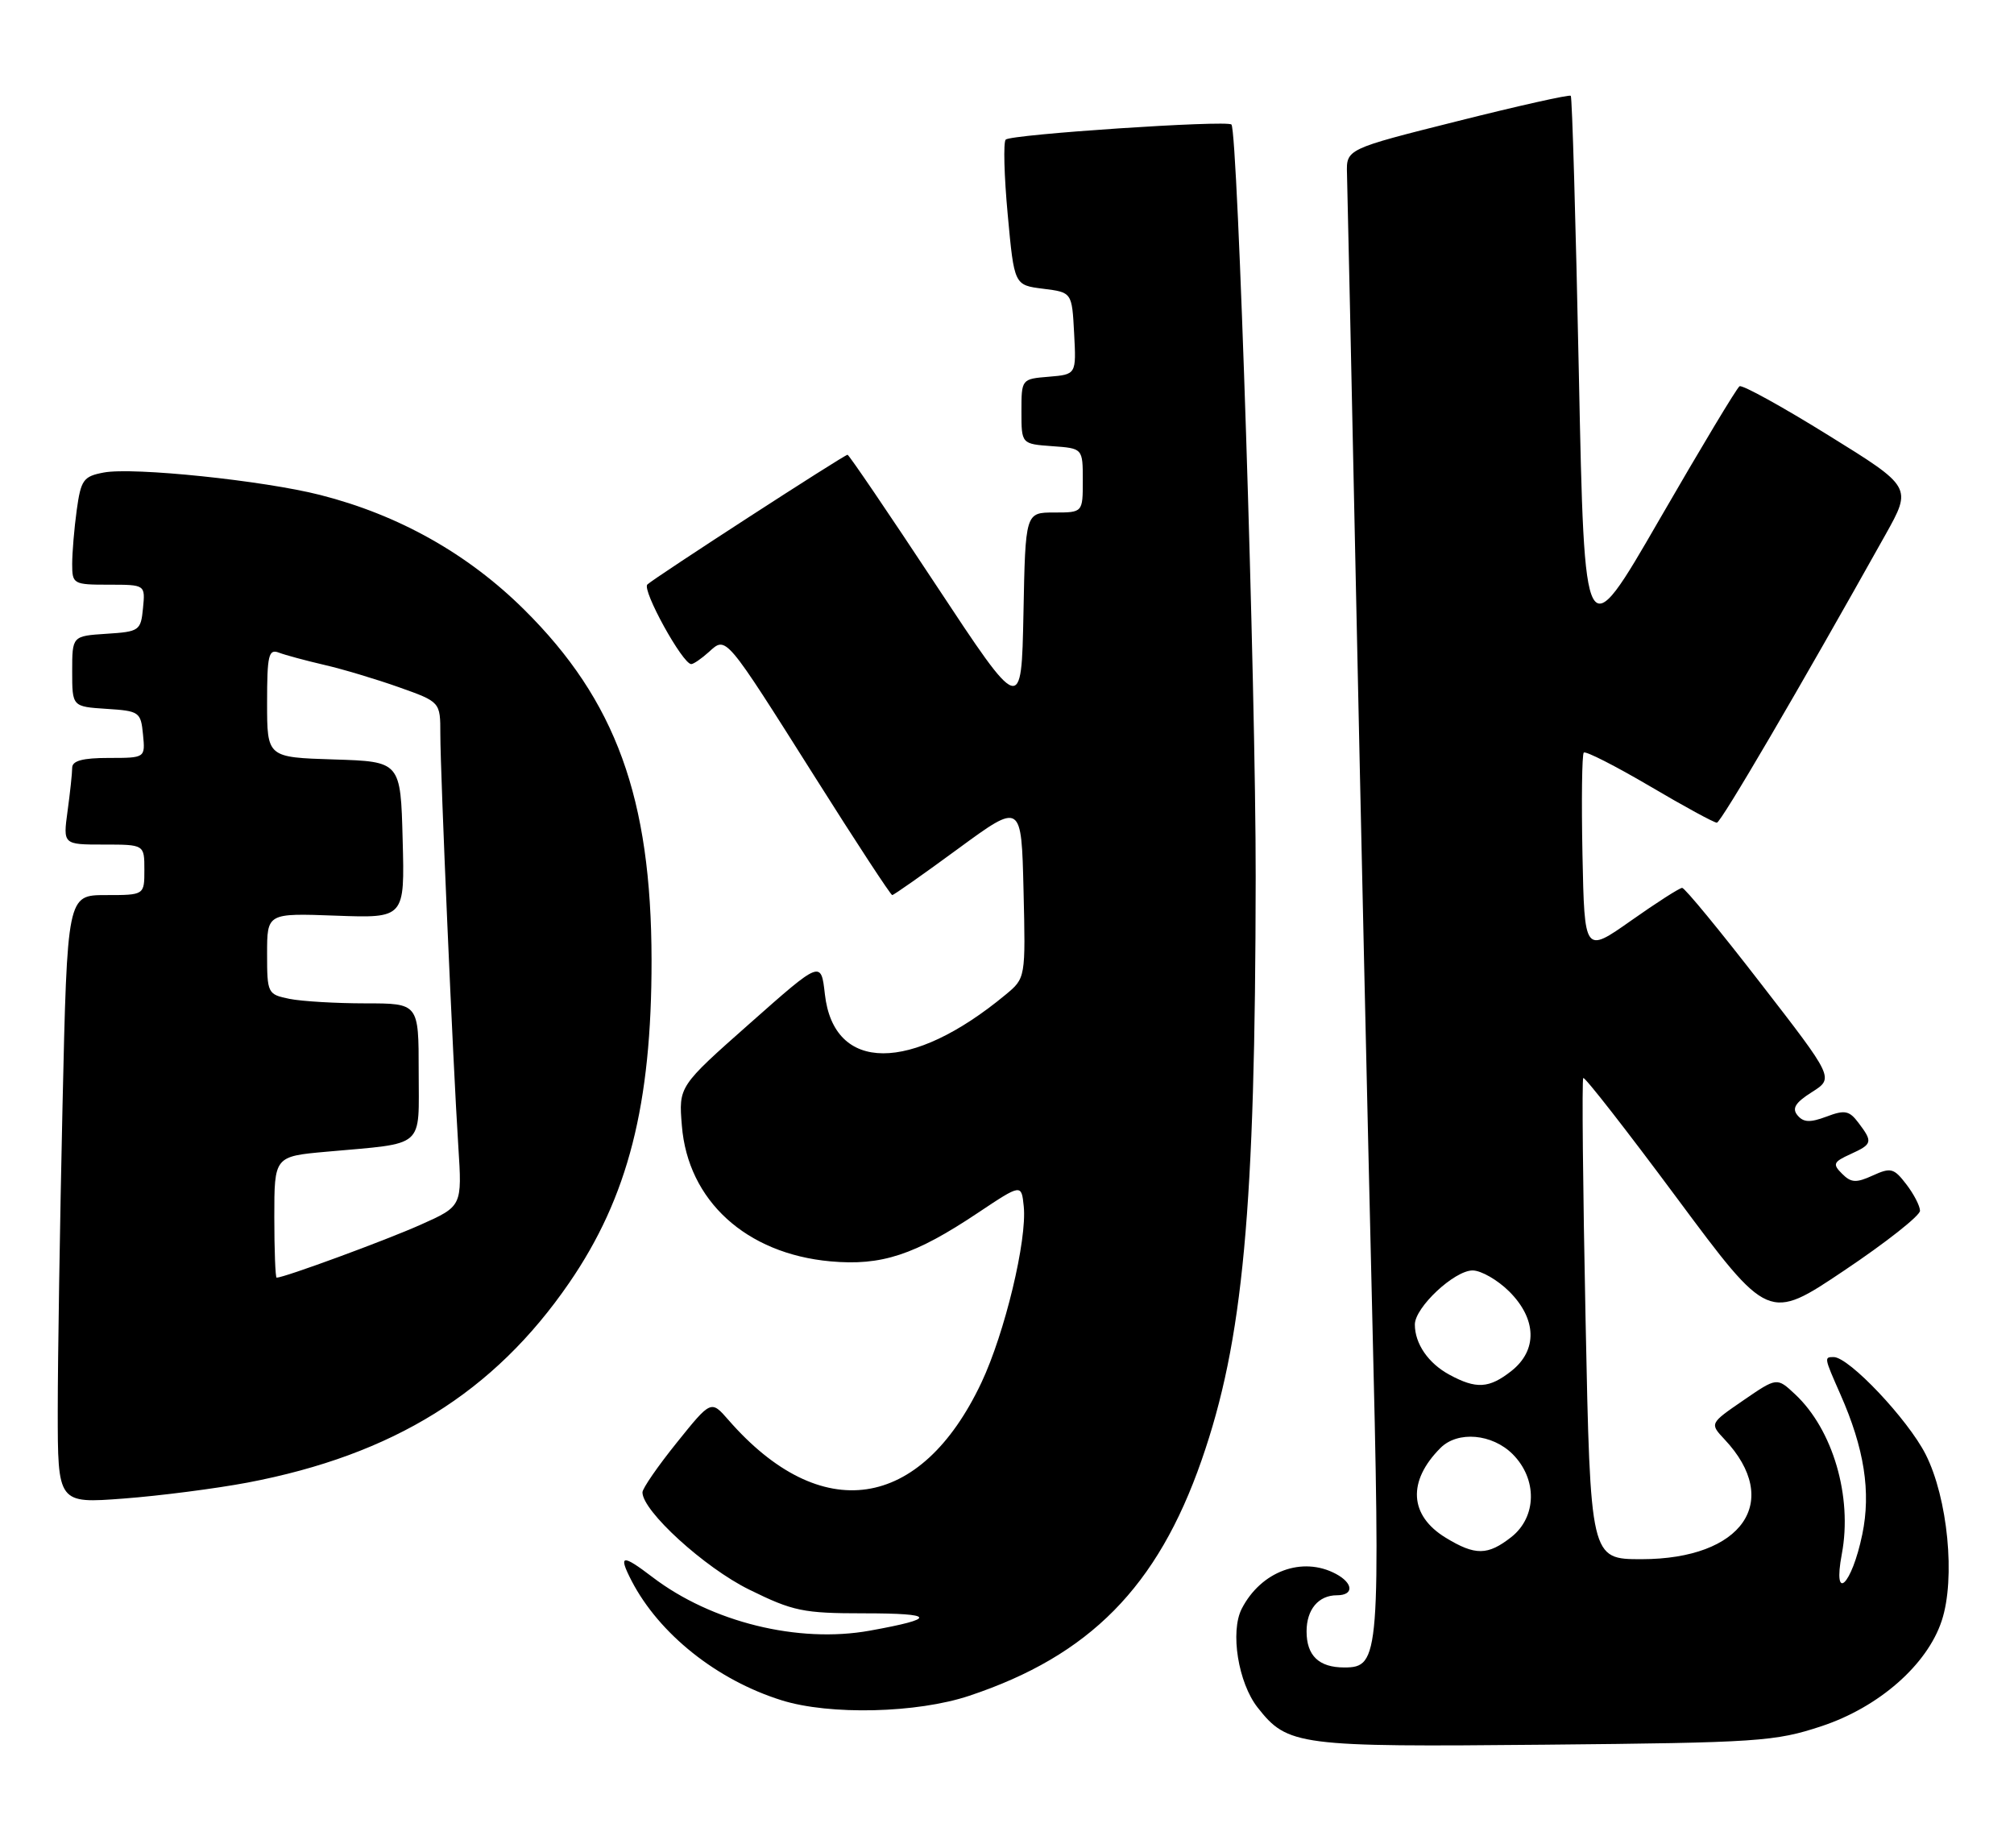 <?xml version="1.0" encoding="UTF-8" standalone="no"?>
<!DOCTYPE svg PUBLIC "-//W3C//DTD SVG 1.1//EN" "http://www.w3.org/Graphics/SVG/1.1/DTD/svg11.dtd" >
<svg xmlns="http://www.w3.org/2000/svg" xmlns:xlink="http://www.w3.org/1999/xlink" version="1.1" viewBox="0 0 279 256">
 <g >
 <path fill="currentColor"
d=" M 252.35 239.13 C 260.30 236.49 266.98 230.63 268.99 224.52 C 270.92 218.68 269.83 207.52 266.75 201.46 C 264.28 196.61 256.14 188.00 254.02 188.00 C 252.68 188.00 252.69 188.03 254.94 193.14 C 258.26 200.64 259.21 206.68 257.98 212.58 C 256.52 219.63 253.85 222.16 255.15 215.27 C 256.64 207.35 253.91 198.04 248.67 193.15 C 246.16 190.80 246.16 190.80 241.50 194.00 C 236.84 197.20 236.84 197.20 238.90 199.40 C 246.95 207.96 241.40 215.99 227.41 216.00 C 220.32 216.00 220.32 216.00 219.65 182.85 C 219.28 164.61 219.13 149.53 219.33 149.34 C 219.53 149.14 225.38 156.64 232.34 166.02 C 244.99 183.05 244.99 183.05 255.49 176.00 C 261.27 172.13 265.99 168.40 265.98 167.73 C 265.97 167.05 265.11 165.40 264.07 164.05 C 262.36 161.82 261.93 161.71 259.43 162.85 C 257.13 163.90 256.43 163.86 255.18 162.60 C 253.84 161.27 253.97 160.97 256.34 159.89 C 259.40 158.50 259.47 158.21 257.45 155.54 C 256.18 153.85 255.55 153.73 253.02 154.69 C 250.75 155.54 249.83 155.50 249.01 154.51 C 248.21 153.55 248.70 152.75 251.01 151.29 C 254.07 149.35 254.07 149.35 243.87 136.18 C 238.27 128.93 233.39 123.00 233.03 123.00 C 232.68 123.00 229.49 125.04 225.95 127.54 C 219.50 132.08 219.50 132.08 219.22 118.40 C 219.07 110.88 219.15 104.52 219.40 104.26 C 219.66 104.01 223.76 106.10 228.53 108.90 C 233.29 111.71 237.48 113.99 237.84 113.97 C 238.41 113.94 249.18 95.55 261.19 74.08 C 264.88 67.48 264.88 67.48 253.27 60.29 C 246.89 56.33 241.36 53.28 240.98 53.51 C 240.60 53.74 235.62 62.04 229.90 71.94 C 219.50 89.95 219.50 89.95 218.72 51.78 C 218.29 30.78 217.79 13.45 217.60 13.27 C 217.41 13.08 210.34 14.66 201.88 16.79 C 186.50 20.65 186.50 20.65 186.60 24.07 C 186.66 25.96 187.22 52.02 187.85 82.00 C 188.48 111.98 189.48 156.52 190.07 181.00 C 191.25 229.61 191.14 231.00 186.22 231.00 C 182.71 231.00 181.00 229.37 181.00 226.00 C 181.00 222.97 182.65 221.00 185.20 221.00 C 187.57 221.00 187.50 219.34 185.07 218.04 C 180.42 215.55 174.69 217.67 172.02 222.86 C 170.39 226.04 171.53 233.13 174.22 236.55 C 178.38 241.84 179.79 242.03 214.00 241.70 C 243.62 241.42 245.91 241.26 252.35 239.13 Z  M 134.28 234.92 C 150.94 229.37 160.35 219.83 166.45 202.31 C 172.22 185.76 173.90 167.65 173.95 121.50 C 173.98 95.69 171.48 18.14 170.59 17.25 C 169.95 16.62 140.05 18.61 139.32 19.34 C 138.98 19.69 139.10 24.36 139.60 29.73 C 140.50 39.50 140.50 39.50 144.50 40.00 C 148.50 40.50 148.50 40.50 148.80 46.19 C 149.10 51.87 149.10 51.87 145.30 52.19 C 141.51 52.50 141.50 52.51 141.50 57.00 C 141.50 61.50 141.50 61.50 145.75 61.81 C 150.00 62.11 150.00 62.11 150.00 66.56 C 150.00 71.00 150.00 71.00 146.03 71.00 C 142.05 71.00 142.05 71.00 141.78 84.99 C 141.50 98.97 141.50 98.97 129.63 80.99 C 123.10 71.09 117.60 63.00 117.41 63.00 C 116.95 63.00 90.72 80.00 89.68 80.97 C 88.89 81.71 94.56 92.00 95.76 92.00 C 96.08 92.00 97.18 91.24 98.20 90.32 C 100.63 88.12 100.35 87.79 112.96 107.75 C 118.60 116.69 123.39 124.00 123.60 124.00 C 123.81 124.00 127.92 121.11 132.74 117.57 C 141.50 111.15 141.50 111.15 141.79 123.32 C 142.08 135.50 142.08 135.50 139.29 137.81 C 126.21 148.65 115.50 148.62 114.27 137.73 C 113.74 133.04 113.74 133.04 103.88 141.77 C 94.01 150.50 94.01 150.50 94.46 155.95 C 95.29 166.32 103.35 173.68 115.04 174.74 C 122.12 175.38 126.72 173.87 135.50 168.00 C 141.50 164.00 141.50 164.00 141.82 167.12 C 142.30 171.76 139.20 184.66 135.96 191.53 C 127.54 209.35 113.70 211.39 100.90 196.70 C 98.50 193.95 98.50 193.95 93.75 199.86 C 91.14 203.10 89.00 206.20 89.00 206.74 C 89.00 209.33 97.60 217.17 103.78 220.21 C 109.86 223.21 111.28 223.50 119.65 223.50 C 129.63 223.50 129.88 224.21 120.50 225.90 C 110.59 227.69 98.57 224.73 90.37 218.47 C 86.16 215.26 85.62 215.36 87.49 218.99 C 91.31 226.36 99.32 232.75 108.29 235.55 C 114.93 237.63 127.06 237.34 134.28 234.92 Z  M 34.29 205.39 C 54.49 201.55 68.42 192.90 78.85 177.72 C 87.01 165.85 90.28 153.02 90.26 133.00 C 90.23 110.55 85.32 97.05 72.61 84.45 C 64.81 76.72 55.25 71.34 44.36 68.57 C 36.52 66.57 18.45 64.69 14.38 65.46 C 11.55 65.99 11.21 66.47 10.63 70.66 C 10.28 73.20 10.00 76.57 10.00 78.14 C 10.00 80.91 10.16 81.00 15.06 81.00 C 20.13 81.00 20.13 81.00 19.81 84.25 C 19.51 87.37 19.30 87.51 14.75 87.80 C 10.00 88.11 10.00 88.11 10.00 93.00 C 10.00 97.89 10.00 97.89 14.75 98.20 C 19.30 98.49 19.51 98.63 19.81 101.75 C 20.13 105.00 20.13 105.00 15.06 105.00 C 11.46 105.00 10.00 105.39 10.00 106.36 C 10.00 107.11 9.71 109.81 9.36 112.36 C 8.73 117.00 8.73 117.00 14.36 117.00 C 20.00 117.00 20.00 117.00 20.00 120.50 C 20.00 124.00 20.00 124.00 14.66 124.00 C 9.32 124.00 9.32 124.00 8.66 153.25 C 8.30 169.34 8.00 188.30 8.00 195.39 C 8.00 208.29 8.00 208.29 17.13 207.60 C 22.15 207.22 29.88 206.22 34.29 205.39 Z  M 200.28 213.03 C 195.22 209.95 194.95 205.19 199.56 200.58 C 201.95 198.20 206.71 198.62 209.55 201.45 C 212.99 204.90 212.90 210.14 209.37 212.93 C 206.09 215.50 204.37 215.52 200.28 213.03 Z  M 200.78 190.44 C 197.86 188.86 196.00 186.15 196.00 183.49 C 196.00 181.12 201.47 176.00 204.00 176.00 C 205.18 176.00 207.47 177.32 209.08 178.92 C 212.90 182.74 213.01 187.06 209.37 189.93 C 206.28 192.36 204.50 192.46 200.78 190.44 Z  M 38.00 168.60 C 38.00 160.20 38.00 160.20 45.25 159.55 C 59.08 158.30 58.00 159.24 58.00 148.42 C 58.00 139.00 58.00 139.00 50.62 139.00 C 46.57 139.00 41.84 138.72 40.12 138.38 C 37.07 137.76 37.00 137.62 37.00 132.12 C 37.00 126.50 37.00 126.50 46.53 126.85 C 56.07 127.20 56.07 127.20 55.78 116.35 C 55.50 105.50 55.50 105.50 46.25 105.21 C 37.00 104.92 37.00 104.92 37.00 97.36 C 37.00 90.77 37.21 89.87 38.63 90.41 C 39.52 90.75 42.34 91.51 44.88 92.10 C 47.42 92.68 52.09 94.08 55.25 95.20 C 61.00 97.24 61.00 97.24 61.00 101.69 C 61.00 107.11 62.75 147.34 63.49 158.80 C 64.02 167.10 64.02 167.10 58.26 169.67 C 53.40 171.84 39.37 177.00 38.32 177.00 C 38.15 177.00 38.00 173.22 38.00 168.60 Z "/>
</g>
</svg>